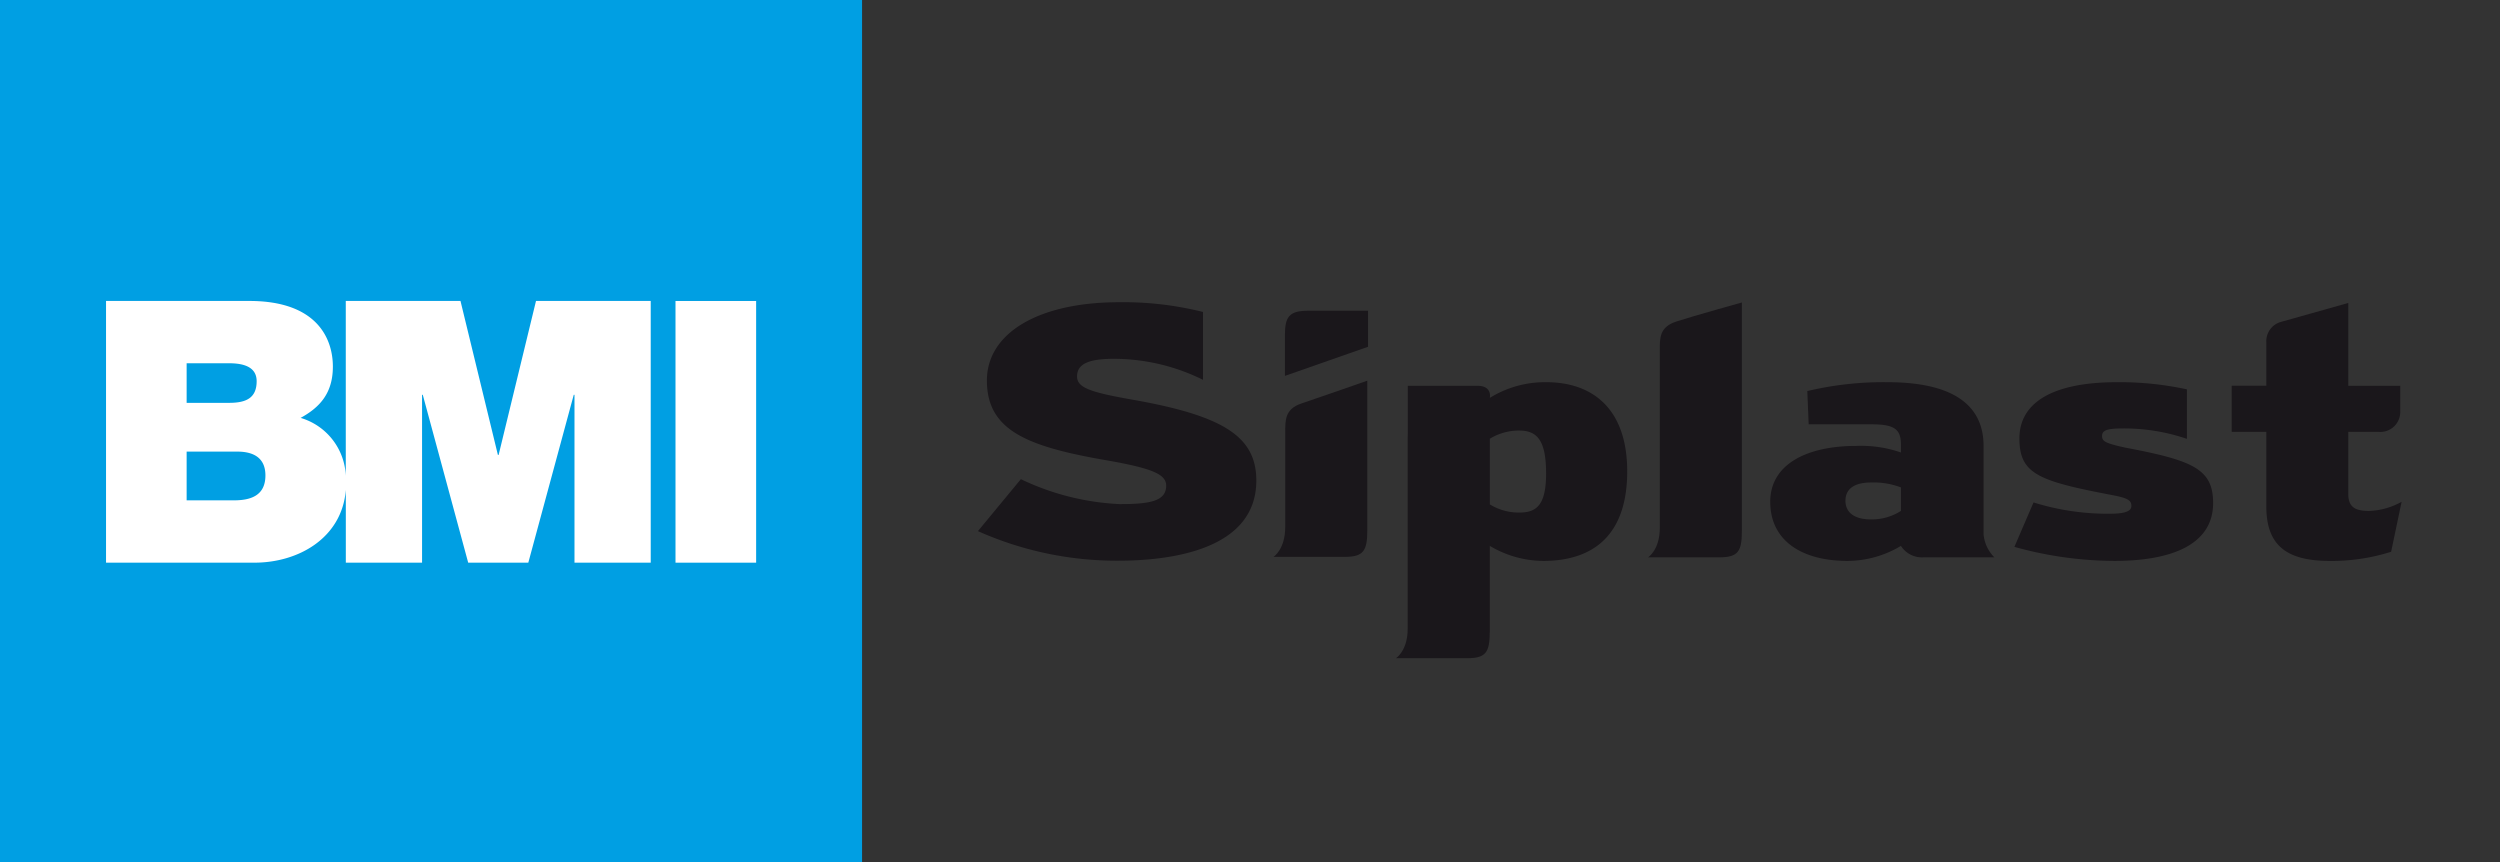 <svg xmlns="http://www.w3.org/2000/svg" viewBox="0 0 290 100">
  <rect x="0" y="0" width="290" height="100" fill="#333333" stroke="none"/>
  <g fill="#1a171b">
    <path d="M199.441,64.651h-8.264s1.36-.848,1.36-3.413V40.667c0-1.443-.056-2.724,1.902-3.366,1.958-.641,7.617-2.214,7.617-2.214V61.612C202.056,63.963,201.616,64.651,199.441,64.651Z"></path>
    <path d="M179.377,44.334a12.118,12.118,0,0,0-6.555,1.82s.307-1.402-1.432-1.402h-8.088V50.414c-.014.286-.013.582-.013.885V72.939c0,2.565-1.361,3.412-1.361,3.412h8.264c2.157,0,2.607-.679,2.614-2.984l.014-.004V63.323a12.214,12.214,0,0,0,6.186,1.744c6.08,0,9.75-3.254,9.75-10.38C188.758,47.296,184.613,44.334,179.377,44.334Zm-3.12,15.122a6.378,6.378,0,0,1-3.435-.946V50.892a6.46,6.46,0,0,1,3.382-.948c2.011,0,3.143.991,3.143,4.97C179.347,58.627,178.214,59.456,176.257,59.456Z"></path>
    <path d="M155.991,64.597h-8.265s1.361-.861,1.361-3.468V50.215c0-1.466-.056-2.769,1.902-3.421,1.958-.651,7.617-2.636,7.617-2.636V61.51C158.606,63.898,158.167,64.597,155.991,64.597Z"></path>
    <path d="M246.59,51.937c-2.433-.531-2.75-.758-2.75-1.365s.476-.872,2.327-.872a22.493,22.493,0,0,1,7.516,1.209V45.167a36.612,36.612,0,0,0-8.116-.833c-7.562,0-11.316,2.426-11.316,6.519,0,4.132,2.205,4.949,10.771,6.579,1.797.341,2.22.608,2.22,1.252,0,.605-.688.909-2.538.909a28.813,28.813,0,0,1-8.814-1.311l-2.221,5.155a43.657,43.657,0,0,0,11.579,1.629c7.087,0,11.475-2.122,11.475-6.708C256.723,54.417,254.416,53.416,246.59,51.937Z"></path>
    <path d="M149.052,43.602l9.641-3.376v-4.18h-6.978c-2.209,0-2.663.748-2.663,2.832Z"></path>
    <path d="M218.937,44.334a38.079,38.079,0,0,0-9.289,1.03l.158,3.852h7.438v.008c2.555.009,3.265.618,3.265,2.349v.915a14.175,14.175,0,0,0-5.168-.763c-5.87,0-9.994,2.198-9.994,6.481,0,4.472,3.596,6.861,8.989,6.861a12.112,12.112,0,0,0,6.172-1.744,2.898,2.898,0,0,0,2.641,1.328h8.193a4.335,4.335,0,0,1-1.248-2.664V51.725C230.095,47.102,226.71,44.334,218.937,44.334Zm1.572,14.933a6.287,6.287,0,0,1-3.474.985c-2.064,0-2.963-.908-2.963-2.161,0-1.363,1.004-2.122,2.963-2.122a8.933,8.933,0,0,1,3.474.57Z"></path>
    <path d="M131.617,46.407c-5.01-.876-6.678-1.394-6.678-2.732,0-1.439,1.286-2.054,4.296-2.054a23.377,23.377,0,0,1,10.313,2.438V36.187a38.079,38.079,0,0,0-9.751-1.129c-9.305,0-15.317,3.567-15.317,9.083,0,5.796,4.677,7.664,13.894,9.257,5.29.929,6.903,1.615,6.903,2.94,0,1.8-1.887,2.139-5.368,2.139a29.616,29.616,0,0,1-11.489-2.894l-4.979,6.028a39.5,39.5,0,0,0,16.243,3.431c5.995,0,16.049-1.208,16.049-9.297C145.735,50.716,142.04,48.269,131.617,46.407Z"></path>
    <path d="M274.781,59.268c-1.586,0-2.38-.454-2.38-1.969V50.095h3.491a2.312,2.312,0,0,0,2.537-2.308V44.753H272.401V35.143l-7.837,2.205a2.322,2.322,0,0,0-1.672,2.33v5.065h-4.015v5.355h4.015V58.737c0,4.51,2.326,6.33,7.35,6.33a22.715,22.715,0,0,0,7.129-1.062l1.216-5.799A8.239,8.239,0,0,1,274.781,59.268Z"></path>
  </g>
  <g id="BMI_Block">
    <rect width="100" height="100" fill="#009fe3"></rect>
    <g fill="white">
      <path d="M62.176,34.911,57.84,52.77h-.084L53.417,34.911H40.11v20.28a7.315,7.315,0,0,0-5.239-6.716c2.255-1.235,3.742-2.891,3.742-5.953,0-3.1-1.7-7.611-9.693-7.611H12.3V65.27H29.515c5.121,0,10.16-2.878,10.6-8.443V65.27h8.844V45.8h.084L54.31,65.27h6.973L66.555,45.8h.085V65.27h8.844V34.911ZM21.65,42.139h4.933c1.913,0,3.188.554,3.188,2.084,0,1.956-1.233,2.507-3.188,2.507H21.65Zm5.485,15.9H21.65V52.386h5.867c2.211,0,3.272.978,3.272,2.763,0,2.339-1.7,2.891-3.655,2.891"></path>
      <rect x="78.358" y="34.914" width="9.354" height="30.356"></rect>
    </g>
  </g>
</svg>
